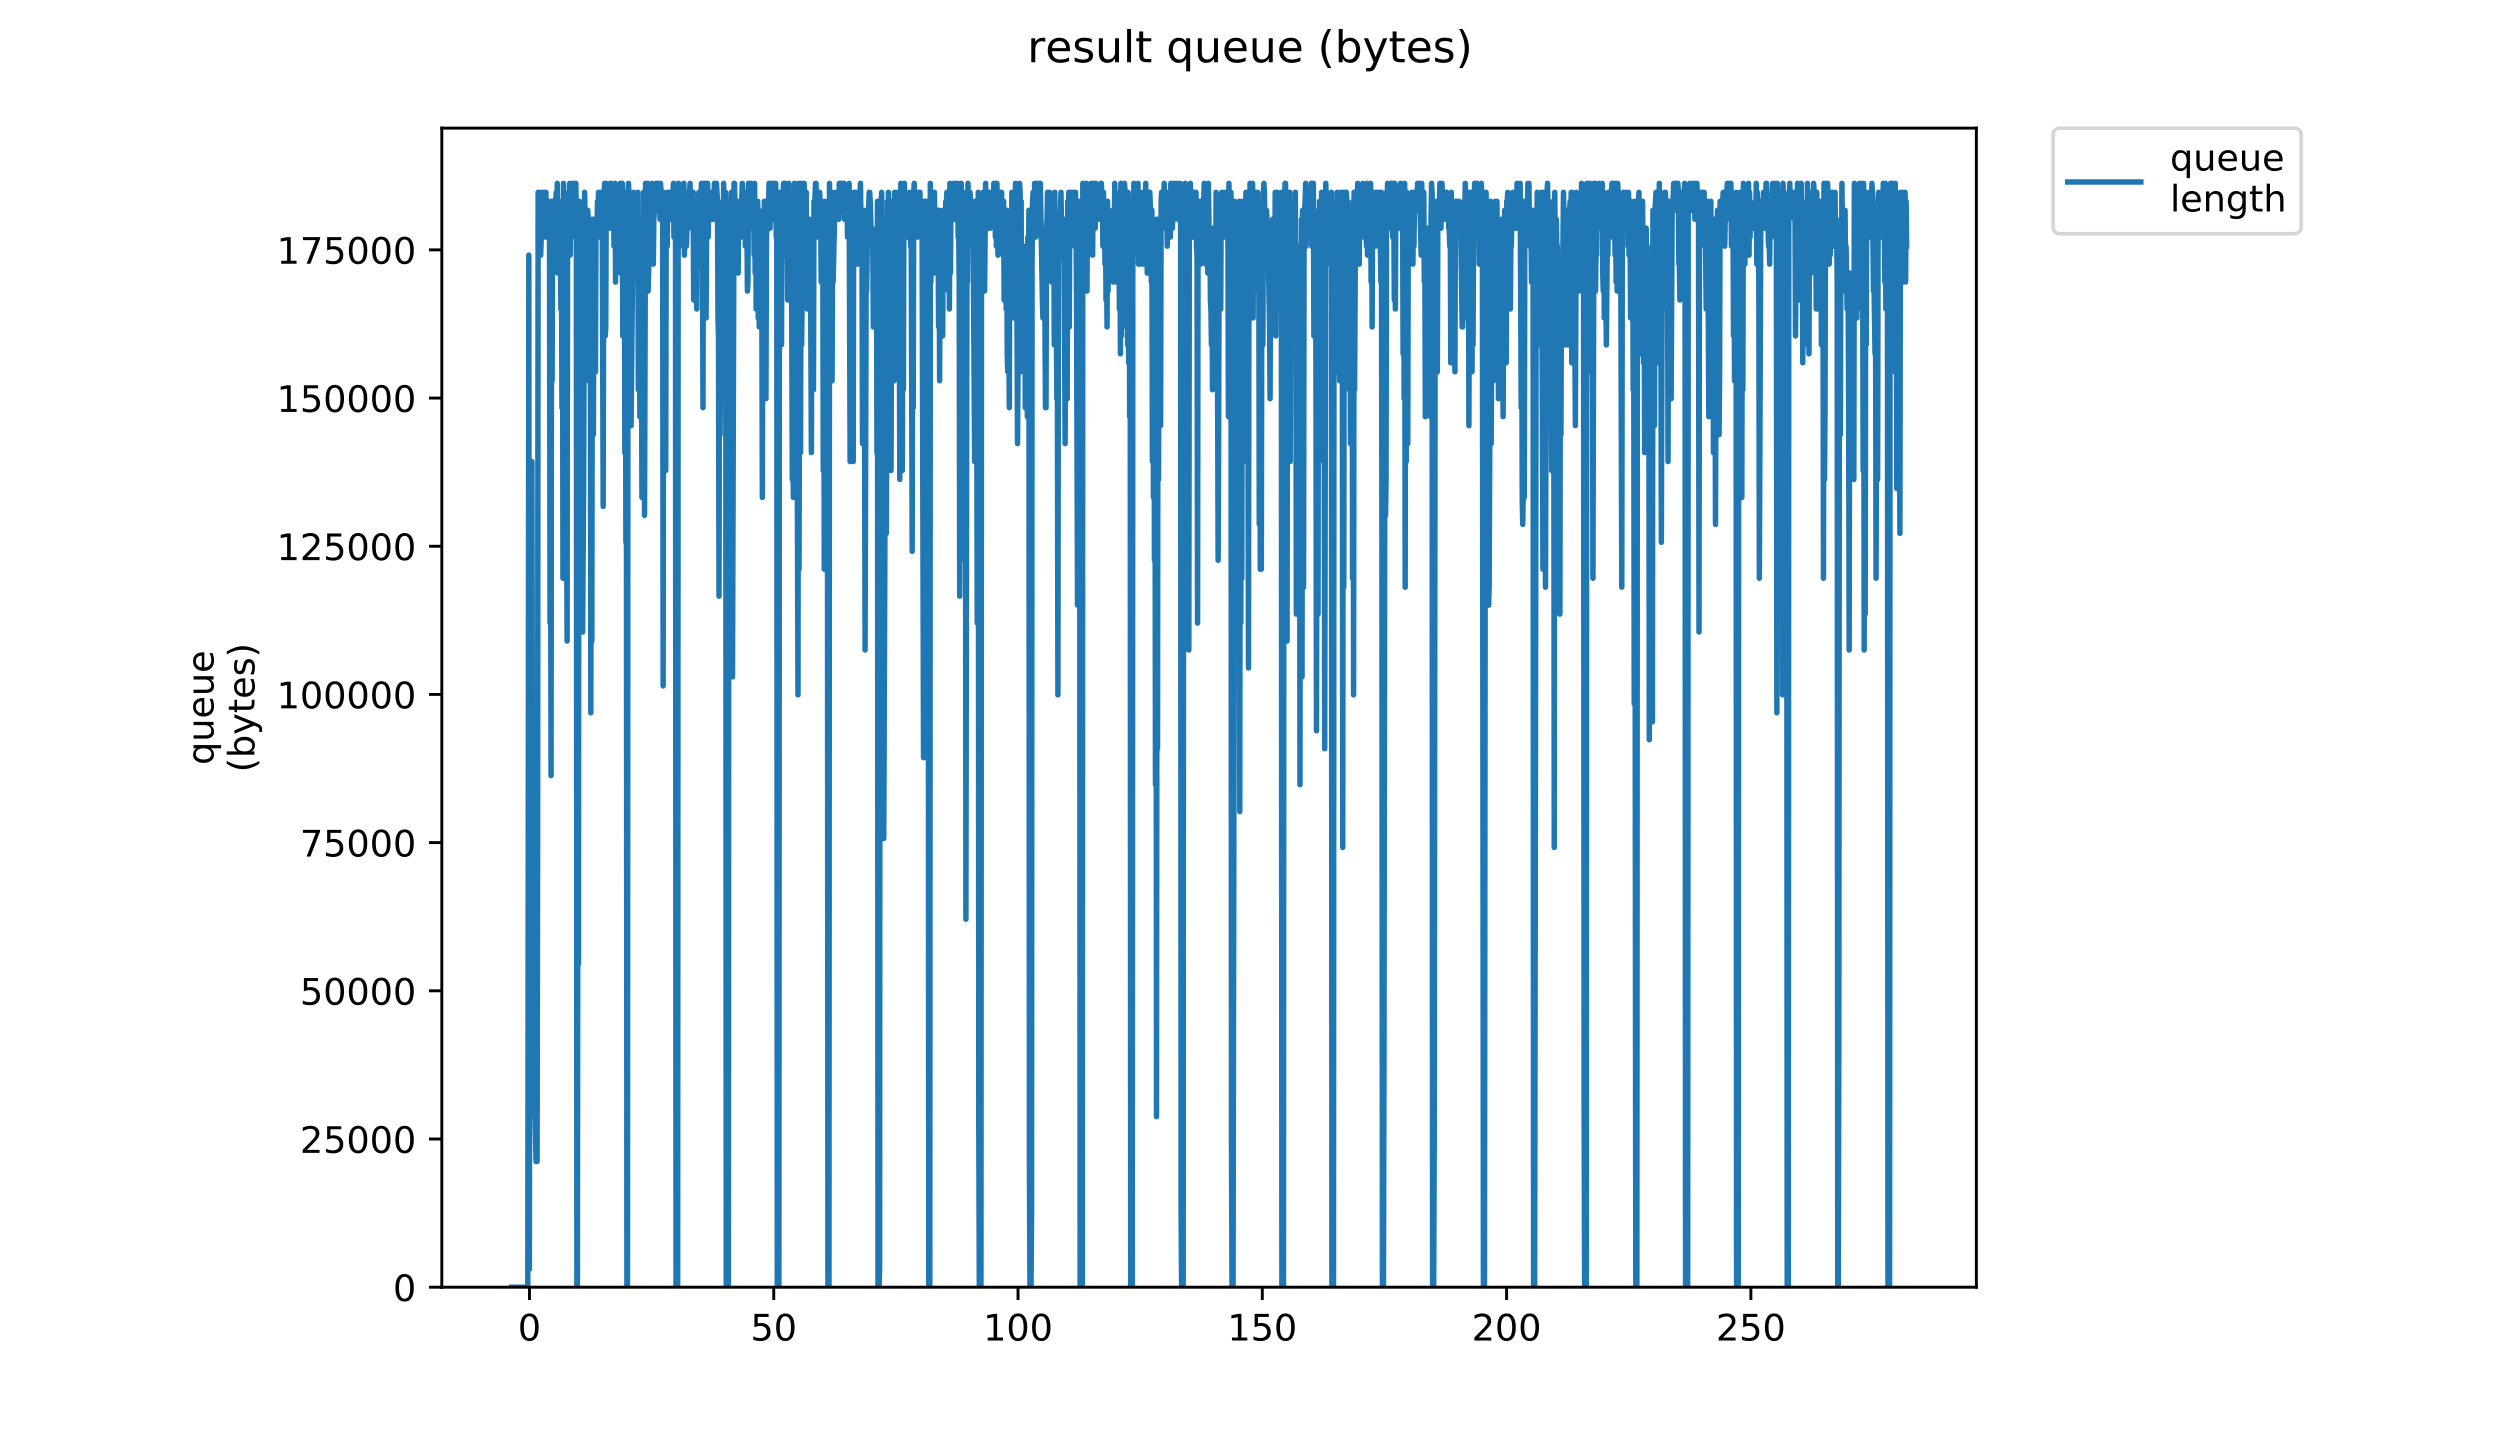 <?xml version="1.0" encoding="utf-8" standalone="no"?>
<!DOCTYPE svg PUBLIC "-//W3C//DTD SVG 1.1//EN"
  "http://www.w3.org/Graphics/SVG/1.1/DTD/svg11.dtd">
<!-- Created with matplotlib (https://matplotlib.org/) -->
<svg height="396pt" version="1.1" viewBox="0 0 684 396" width="684pt" xmlns="http://www.w3.org/2000/svg" xmlns:xlink="http://www.w3.org/1999/xlink">
 <defs>
  <style type="text/css">
*{stroke-linecap:butt;stroke-linejoin:round;}
  </style>
 </defs>
 <g id="figure_1">
  <g id="patch_1">
   <path d="M 0 396 
L 684 396 
L 684 0 
L 0 0 
z
" style="fill:#ffffff;"/>
  </g>
  <g id="axes_1">
   <g id="patch_2">
    <path d="M 120.879 352.174 
L 540.734 352.174 
L 540.734 35.062 
L 120.879 35.062 
z
" style="fill:#ffffff;"/>
   </g>
   <g id="matplotlib.axis_1">
    <g id="xtick_1">
     <g id="line2d_1">
      <defs>
       <path d="M 0 0 
L 0 3.5 
" id="m701a7faf2a" style="stroke:#000000;stroke-width:0.8;"/>
      </defs>
      <g>
       <use style="stroke:#000000;stroke-width:0.8;" x="144.862" xlink:href="#m701a7faf2a" y="352.174"/>
      </g>
     </g>
     <g id="text_1">
      <!-- 0 -->
      <defs>
       <path d="M 31.781 66.406 
Q 24.172 66.406 20.328 58.906 
Q 16.5 51.422 16.5 36.375 
Q 16.5 21.391 20.328 13.891 
Q 24.172 6.391 31.781 6.391 
Q 39.453 6.391 43.281 13.891 
Q 47.125 21.391 47.125 36.375 
Q 47.125 51.422 43.281 58.906 
Q 39.453 66.406 31.781 66.406 
z
M 31.781 74.219 
Q 44.047 74.219 50.516 64.516 
Q 56.984 54.828 56.984 36.375 
Q 56.984 17.969 50.516 8.266 
Q 44.047 -1.422 31.781 -1.422 
Q 19.531 -1.422 13.062 8.266 
Q 6.594 17.969 6.594 36.375 
Q 6.594 54.828 13.062 64.516 
Q 19.531 74.219 31.781 74.219 
z
" id="DejaVuSans-48"/>
      </defs>
      <g transform="translate(141.68 366.773)scale(0.1 -0.1)">
       <use xlink:href="#DejaVuSans-48"/>
      </g>
     </g>
    </g>
    <g id="xtick_2">
     <g id="line2d_2">
      <g>
       <use style="stroke:#000000;stroke-width:0.8;" x="211.697" xlink:href="#m701a7faf2a" y="352.174"/>
      </g>
     </g>
     <g id="text_2">
      <!-- 50 -->
      <defs>
       <path d="M 10.797 72.906 
L 49.516 72.906 
L 49.516 64.594 
L 19.828 64.594 
L 19.828 46.734 
Q 21.969 47.469 24.109 47.828 
Q 26.266 48.188 28.422 48.188 
Q 40.625 48.188 47.75 41.5 
Q 54.891 34.812 54.891 23.391 
Q 54.891 11.625 47.562 5.094 
Q 40.234 -1.422 26.906 -1.422 
Q 22.312 -1.422 17.547 -0.641 
Q 12.797 0.141 7.719 1.703 
L 7.719 11.625 
Q 12.109 9.234 16.797 8.062 
Q 21.484 6.891 26.703 6.891 
Q 35.156 6.891 40.078 11.328 
Q 45.016 15.766 45.016 23.391 
Q 45.016 31 40.078 35.438 
Q 35.156 39.891 26.703 39.891 
Q 22.75 39.891 18.812 39.016 
Q 14.891 38.141 10.797 36.281 
z
" id="DejaVuSans-53"/>
      </defs>
      <g transform="translate(205.335 366.773)scale(0.1 -0.1)">
       <use xlink:href="#DejaVuSans-53"/>
       <use x="63.623" xlink:href="#DejaVuSans-48"/>
      </g>
     </g>
    </g>
    <g id="xtick_3">
     <g id="line2d_3">
      <g>
       <use style="stroke:#000000;stroke-width:0.8;" x="278.532" xlink:href="#m701a7faf2a" y="352.174"/>
      </g>
     </g>
     <g id="text_3">
      <!-- 100 -->
      <defs>
       <path d="M 12.406 8.297 
L 28.516 8.297 
L 28.516 63.922 
L 10.984 60.406 
L 10.984 69.391 
L 28.422 72.906 
L 38.281 72.906 
L 38.281 8.297 
L 54.391 8.297 
L 54.391 0 
L 12.406 0 
z
" id="DejaVuSans-49"/>
      </defs>
      <g transform="translate(268.989 366.773)scale(0.1 -0.1)">
       <use xlink:href="#DejaVuSans-49"/>
       <use x="63.623" xlink:href="#DejaVuSans-48"/>
       <use x="127.246" xlink:href="#DejaVuSans-48"/>
      </g>
     </g>
    </g>
    <g id="xtick_4">
     <g id="line2d_4">
      <g>
       <use style="stroke:#000000;stroke-width:0.8;" x="345.368" xlink:href="#m701a7faf2a" y="352.174"/>
      </g>
     </g>
     <g id="text_4">
      <!-- 150 -->
      <g transform="translate(335.824 366.773)scale(0.1 -0.1)">
       <use xlink:href="#DejaVuSans-49"/>
       <use x="63.623" xlink:href="#DejaVuSans-53"/>
       <use x="127.246" xlink:href="#DejaVuSans-48"/>
      </g>
     </g>
    </g>
    <g id="xtick_5">
     <g id="line2d_5">
      <g>
       <use style="stroke:#000000;stroke-width:0.8;" x="412.203" xlink:href="#m701a7faf2a" y="352.174"/>
      </g>
     </g>
     <g id="text_5">
      <!-- 200 -->
      <defs>
       <path d="M 19.188 8.297 
L 53.609 8.297 
L 53.609 0 
L 7.328 0 
L 7.328 8.297 
Q 12.938 14.109 22.625 23.891 
Q 32.328 33.688 34.812 36.531 
Q 39.547 41.844 41.422 45.531 
Q 43.312 49.219 43.312 52.781 
Q 43.312 58.594 39.234 62.25 
Q 35.156 65.922 28.609 65.922 
Q 23.969 65.922 18.812 64.312 
Q 13.672 62.703 7.812 59.422 
L 7.812 69.391 
Q 13.766 71.781 18.938 73 
Q 24.125 74.219 28.422 74.219 
Q 39.75 74.219 46.484 68.547 
Q 53.219 62.891 53.219 53.422 
Q 53.219 48.922 51.531 44.891 
Q 49.859 40.875 45.406 35.406 
Q 44.188 33.984 37.641 27.219 
Q 31.109 20.453 19.188 8.297 
z
" id="DejaVuSans-50"/>
      </defs>
      <g transform="translate(402.659 366.773)scale(0.1 -0.1)">
       <use xlink:href="#DejaVuSans-50"/>
       <use x="63.623" xlink:href="#DejaVuSans-48"/>
       <use x="127.246" xlink:href="#DejaVuSans-48"/>
      </g>
     </g>
    </g>
    <g id="xtick_6">
     <g id="line2d_6">
      <g>
       <use style="stroke:#000000;stroke-width:0.8;" x="479.039" xlink:href="#m701a7faf2a" y="352.174"/>
      </g>
     </g>
     <g id="text_6">
      <!-- 250 -->
      <g transform="translate(469.495 366.773)scale(0.1 -0.1)">
       <use xlink:href="#DejaVuSans-50"/>
       <use x="63.623" xlink:href="#DejaVuSans-53"/>
       <use x="127.246" xlink:href="#DejaVuSans-48"/>
      </g>
     </g>
    </g>
   </g>
   <g id="matplotlib.axis_2">
    <g id="ytick_1">
     <g id="line2d_7">
      <defs>
       <path d="M 0 0 
L -3.5 0 
" id="md0fdd66fe1" style="stroke:#000000;stroke-width:0.8;"/>
      </defs>
      <g>
       <use style="stroke:#000000;stroke-width:0.8;" x="120.879" xlink:href="#md0fdd66fe1" y="352.174"/>
      </g>
     </g>
     <g id="text_7">
      <!-- 0 -->
      <g transform="translate(107.516 355.973)scale(0.1 -0.1)">
       <use xlink:href="#DejaVuSans-48"/>
      </g>
     </g>
    </g>
    <g id="ytick_2">
     <g id="line2d_8">
      <g>
       <use style="stroke:#000000;stroke-width:0.8;" x="120.879" xlink:href="#md0fdd66fe1" y="311.63"/>
      </g>
     </g>
     <g id="text_8">
      <!-- 25000 -->
      <g transform="translate(82.066 315.429)scale(0.1 -0.1)">
       <use xlink:href="#DejaVuSans-50"/>
       <use x="63.623" xlink:href="#DejaVuSans-53"/>
       <use x="127.246" xlink:href="#DejaVuSans-48"/>
       <use x="190.869" xlink:href="#DejaVuSans-48"/>
       <use x="254.492" xlink:href="#DejaVuSans-48"/>
      </g>
     </g>
    </g>
    <g id="ytick_3">
     <g id="line2d_9">
      <g>
       <use style="stroke:#000000;stroke-width:0.8;" x="120.879" xlink:href="#md0fdd66fe1" y="271.085"/>
      </g>
     </g>
     <g id="text_9">
      <!-- 50000 -->
      <g transform="translate(82.066 274.884)scale(0.1 -0.1)">
       <use xlink:href="#DejaVuSans-53"/>
       <use x="63.623" xlink:href="#DejaVuSans-48"/>
       <use x="127.246" xlink:href="#DejaVuSans-48"/>
       <use x="190.869" xlink:href="#DejaVuSans-48"/>
       <use x="254.492" xlink:href="#DejaVuSans-48"/>
      </g>
     </g>
    </g>
    <g id="ytick_4">
     <g id="line2d_10">
      <g>
       <use style="stroke:#000000;stroke-width:0.8;" x="120.879" xlink:href="#md0fdd66fe1" y="230.541"/>
      </g>
     </g>
     <g id="text_10">
      <!-- 75000 -->
      <defs>
       <path d="M 8.203 72.906 
L 55.078 72.906 
L 55.078 68.703 
L 28.609 0 
L 18.312 0 
L 43.219 64.594 
L 8.203 64.594 
z
" id="DejaVuSans-55"/>
      </defs>
      <g transform="translate(82.066 234.34)scale(0.1 -0.1)">
       <use xlink:href="#DejaVuSans-55"/>
       <use x="63.623" xlink:href="#DejaVuSans-53"/>
       <use x="127.246" xlink:href="#DejaVuSans-48"/>
       <use x="190.869" xlink:href="#DejaVuSans-48"/>
       <use x="254.492" xlink:href="#DejaVuSans-48"/>
      </g>
     </g>
    </g>
    <g id="ytick_5">
     <g id="line2d_11">
      <g>
       <use style="stroke:#000000;stroke-width:0.8;" x="120.879" xlink:href="#md0fdd66fe1" y="189.996"/>
      </g>
     </g>
     <g id="text_11">
      <!-- 100000 -->
      <g transform="translate(75.704 193.795)scale(0.1 -0.1)">
       <use xlink:href="#DejaVuSans-49"/>
       <use x="63.623" xlink:href="#DejaVuSans-48"/>
       <use x="127.246" xlink:href="#DejaVuSans-48"/>
       <use x="190.869" xlink:href="#DejaVuSans-48"/>
       <use x="254.492" xlink:href="#DejaVuSans-48"/>
       <use x="318.115" xlink:href="#DejaVuSans-48"/>
      </g>
     </g>
    </g>
    <g id="ytick_6">
     <g id="line2d_12">
      <g>
       <use style="stroke:#000000;stroke-width:0.8;" x="120.879" xlink:href="#md0fdd66fe1" y="149.452"/>
      </g>
     </g>
     <g id="text_12">
      <!-- 125000 -->
      <g transform="translate(75.704 153.251)scale(0.1 -0.1)">
       <use xlink:href="#DejaVuSans-49"/>
       <use x="63.623" xlink:href="#DejaVuSans-50"/>
       <use x="127.246" xlink:href="#DejaVuSans-53"/>
       <use x="190.869" xlink:href="#DejaVuSans-48"/>
       <use x="254.492" xlink:href="#DejaVuSans-48"/>
       <use x="318.115" xlink:href="#DejaVuSans-48"/>
      </g>
     </g>
    </g>
    <g id="ytick_7">
     <g id="line2d_13">
      <g>
       <use style="stroke:#000000;stroke-width:0.8;" x="120.879" xlink:href="#md0fdd66fe1" y="108.907"/>
      </g>
     </g>
     <g id="text_13">
      <!-- 150000 -->
      <g transform="translate(75.704 112.706)scale(0.1 -0.1)">
       <use xlink:href="#DejaVuSans-49"/>
       <use x="63.623" xlink:href="#DejaVuSans-53"/>
       <use x="127.246" xlink:href="#DejaVuSans-48"/>
       <use x="190.869" xlink:href="#DejaVuSans-48"/>
       <use x="254.492" xlink:href="#DejaVuSans-48"/>
       <use x="318.115" xlink:href="#DejaVuSans-48"/>
      </g>
     </g>
    </g>
    <g id="ytick_8">
     <g id="line2d_14">
      <g>
       <use style="stroke:#000000;stroke-width:0.8;" x="120.879" xlink:href="#md0fdd66fe1" y="68.363"/>
      </g>
     </g>
     <g id="text_14">
      <!-- 175000 -->
      <g transform="translate(75.704 72.162)scale(0.1 -0.1)">
       <use xlink:href="#DejaVuSans-49"/>
       <use x="63.623" xlink:href="#DejaVuSans-55"/>
       <use x="127.246" xlink:href="#DejaVuSans-53"/>
       <use x="190.869" xlink:href="#DejaVuSans-48"/>
       <use x="254.492" xlink:href="#DejaVuSans-48"/>
       <use x="318.115" xlink:href="#DejaVuSans-48"/>
      </g>
     </g>
    </g>
    <g id="text_15">
     <!-- queue -->
     <defs>
      <path d="M 14.797 27.297 
Q 14.797 17.391 18.875 11.75 
Q 22.953 6.109 30.078 6.109 
Q 37.203 6.109 41.297 11.75 
Q 45.406 17.391 45.406 27.297 
Q 45.406 37.203 41.297 42.844 
Q 37.203 48.484 30.078 48.484 
Q 22.953 48.484 18.875 42.844 
Q 14.797 37.203 14.797 27.297 
z
M 45.406 8.203 
Q 42.578 3.328 38.25 0.953 
Q 33.938 -1.422 27.875 -1.422 
Q 17.969 -1.422 11.734 6.484 
Q 5.516 14.406 5.516 27.297 
Q 5.516 40.188 11.734 48.094 
Q 17.969 56 27.875 56 
Q 33.938 56 38.25 53.625 
Q 42.578 51.266 45.406 46.391 
L 45.406 54.688 
L 54.391 54.688 
L 54.391 -20.797 
L 45.406 -20.797 
z
" id="DejaVuSans-113"/>
      <path d="M 8.5 21.578 
L 8.5 54.688 
L 17.484 54.688 
L 17.484 21.922 
Q 17.484 14.156 20.5 10.266 
Q 23.531 6.391 29.594 6.391 
Q 36.859 6.391 41.078 11.031 
Q 45.312 15.672 45.312 23.688 
L 45.312 54.688 
L 54.297 54.688 
L 54.297 0 
L 45.312 0 
L 45.312 8.406 
Q 42.047 3.422 37.719 1 
Q 33.406 -1.422 27.688 -1.422 
Q 18.266 -1.422 13.375 4.438 
Q 8.5 10.297 8.5 21.578 
z
M 31.109 56 
z
" id="DejaVuSans-117"/>
      <path d="M 56.203 29.594 
L 56.203 25.203 
L 14.891 25.203 
Q 15.484 15.922 20.484 11.062 
Q 25.484 6.203 34.422 6.203 
Q 39.594 6.203 44.453 7.469 
Q 49.312 8.734 54.109 11.281 
L 54.109 2.781 
Q 49.266 0.734 44.188 -0.344 
Q 39.109 -1.422 33.891 -1.422 
Q 20.797 -1.422 13.156 6.188 
Q 5.516 13.812 5.516 26.812 
Q 5.516 40.234 12.766 48.109 
Q 20.016 56 32.328 56 
Q 43.359 56 49.781 48.891 
Q 56.203 41.797 56.203 29.594 
z
M 47.219 32.234 
Q 47.125 39.594 43.094 43.984 
Q 39.062 48.391 32.422 48.391 
Q 24.906 48.391 20.391 44.141 
Q 15.875 39.891 15.188 32.172 
z
" id="DejaVuSans-101"/>
     </defs>
     <g transform="translate(58.426 209.283)rotate(-90)scale(0.1 -0.1)">
      <use xlink:href="#DejaVuSans-113"/>
      <use x="63.477" xlink:href="#DejaVuSans-117"/>
      <use x="126.855" xlink:href="#DejaVuSans-101"/>
      <use x="188.379" xlink:href="#DejaVuSans-117"/>
      <use x="251.758" xlink:href="#DejaVuSans-101"/>
     </g>
     <!-- (bytes) -->
     <defs>
      <path d="M 31 75.875 
Q 24.469 64.656 21.281 53.656 
Q 18.109 42.672 18.109 31.391 
Q 18.109 20.125 21.312 9.062 
Q 24.516 -2 31 -13.188 
L 23.188 -13.188 
Q 15.875 -1.703 12.234 9.375 
Q 8.594 20.453 8.594 31.391 
Q 8.594 42.281 12.203 53.312 
Q 15.828 64.359 23.188 75.875 
z
" id="DejaVuSans-40"/>
      <path d="M 48.688 27.297 
Q 48.688 37.203 44.609 42.844 
Q 40.531 48.484 33.406 48.484 
Q 26.266 48.484 22.188 42.844 
Q 18.109 37.203 18.109 27.297 
Q 18.109 17.391 22.188 11.75 
Q 26.266 6.109 33.406 6.109 
Q 40.531 6.109 44.609 11.75 
Q 48.688 17.391 48.688 27.297 
z
M 18.109 46.391 
Q 20.953 51.266 25.266 53.625 
Q 29.594 56 35.594 56 
Q 45.562 56 51.781 48.094 
Q 58.016 40.188 58.016 27.297 
Q 58.016 14.406 51.781 6.484 
Q 45.562 -1.422 35.594 -1.422 
Q 29.594 -1.422 25.266 0.953 
Q 20.953 3.328 18.109 8.203 
L 18.109 0 
L 9.078 0 
L 9.078 75.984 
L 18.109 75.984 
z
" id="DejaVuSans-98"/>
      <path d="M 32.172 -5.078 
Q 28.375 -14.844 24.75 -17.812 
Q 21.141 -20.797 15.094 -20.797 
L 7.906 -20.797 
L 7.906 -13.281 
L 13.188 -13.281 
Q 16.891 -13.281 18.938 -11.516 
Q 21 -9.766 23.484 -3.219 
L 25.094 0.875 
L 2.984 54.688 
L 12.5 54.688 
L 29.594 11.922 
L 46.688 54.688 
L 56.203 54.688 
z
" id="DejaVuSans-121"/>
      <path d="M 18.312 70.219 
L 18.312 54.688 
L 36.812 54.688 
L 36.812 47.703 
L 18.312 47.703 
L 18.312 18.016 
Q 18.312 11.328 20.141 9.422 
Q 21.969 7.516 27.594 7.516 
L 36.812 7.516 
L 36.812 0 
L 27.594 0 
Q 17.188 0 13.234 3.875 
Q 9.281 7.766 9.281 18.016 
L 9.281 47.703 
L 2.688 47.703 
L 2.688 54.688 
L 9.281 54.688 
L 9.281 70.219 
z
" id="DejaVuSans-116"/>
      <path d="M 44.281 53.078 
L 44.281 44.578 
Q 40.484 46.531 36.375 47.5 
Q 32.281 48.484 27.875 48.484 
Q 21.188 48.484 17.844 46.438 
Q 14.5 44.391 14.5 40.281 
Q 14.5 37.156 16.891 35.375 
Q 19.281 33.594 26.516 31.984 
L 29.594 31.297 
Q 39.156 29.25 43.188 25.516 
Q 47.219 21.781 47.219 15.094 
Q 47.219 7.469 41.188 3.016 
Q 35.156 -1.422 24.609 -1.422 
Q 20.219 -1.422 15.453 -0.562 
Q 10.688 0.297 5.422 2 
L 5.422 11.281 
Q 10.406 8.688 15.234 7.391 
Q 20.062 6.109 24.812 6.109 
Q 31.156 6.109 34.562 8.281 
Q 37.984 10.453 37.984 14.406 
Q 37.984 18.062 35.516 20.016 
Q 33.062 21.969 24.703 23.781 
L 21.578 24.516 
Q 13.234 26.266 9.516 29.906 
Q 5.812 33.547 5.812 39.891 
Q 5.812 47.609 11.281 51.797 
Q 16.75 56 26.812 56 
Q 31.781 56 36.172 55.266 
Q 40.578 54.547 44.281 53.078 
z
" id="DejaVuSans-115"/>
      <path d="M 8.016 75.875 
L 15.828 75.875 
Q 23.141 64.359 26.781 53.312 
Q 30.422 42.281 30.422 31.391 
Q 30.422 20.453 26.781 9.375 
Q 23.141 -1.703 15.828 -13.188 
L 8.016 -13.188 
Q 14.5 -2 17.703 9.062 
Q 20.906 20.125 20.906 31.391 
Q 20.906 42.672 17.703 53.656 
Q 14.5 64.656 8.016 75.875 
z
" id="DejaVuSans-41"/>
     </defs>
     <g transform="translate(69.624 211.295)rotate(-90)scale(0.1 -0.1)">
      <use xlink:href="#DejaVuSans-40"/>
      <use x="39.014" xlink:href="#DejaVuSans-98"/>
      <use x="102.49" xlink:href="#DejaVuSans-121"/>
      <use x="161.67" xlink:href="#DejaVuSans-116"/>
      <use x="200.879" xlink:href="#DejaVuSans-101"/>
      <use x="262.402" xlink:href="#DejaVuSans-115"/>
      <use x="314.502" xlink:href="#DejaVuSans-41"/>
     </g>
    </g>
   </g>
   <g id="line2d_15">
    <path clip-path="url(#p4cfa97b323)" d="M 139.963 352.174 
L 144.402 352.174 
L 144.686 69.806 
L 144.827 347.263 
L 144.968 263.781 
L 145.109 263.781 
L 145.25 126.28 
L 145.392 239.246 
L 145.533 126.28 
L 145.674 241.682 
L 145.816 226.95 
L 146.097 285.879 
L 146.38 303.067 
L 146.663 317.799 
L 146.805 312.888 
L 146.947 317.799 
L 147.088 231.861 
L 147.23 52.618 
L 147.372 57.529 
L 147.513 52.618 
L 147.796 57.529 
L 147.938 69.806 
L 148.079 64.873 
L 148.221 52.618 
L 148.363 62.44 
L 148.504 59.985 
L 148.646 64.873 
L 148.787 52.618 
L 148.928 55.074 
L 149.07 62.44 
L 149.352 52.618 
L 149.493 64.873 
L 149.634 55.074 
L 149.775 54.86 
L 150.059 64.873 
L 150.2 64.873 
L 150.342 62.44 
L 150.486 170.476 
L 150.631 136.101 
L 150.772 212.218 
L 150.914 55.074 
L 151.055 104.181 
L 151.196 62.44 
L 151.338 55.074 
L 151.621 55.074 
L 151.763 64.873 
L 151.904 55.074 
L 152.046 55.074 
L 152.187 52.618 
L 152.327 69.806 
L 152.469 50.163 
L 152.61 74.717 
L 152.751 57.529 
L 152.893 72.261 
L 153.035 55.074 
L 153.177 72.261 
L 153.319 69.806 
L 153.46 84.538 
L 153.602 62.44 
L 153.744 111.547 
L 153.885 59.985 
L 154.026 158.2 
L 154.167 50.163 
L 154.309 133.646 
L 154.45 55.074 
L 154.592 104.181 
L 154.732 64.873 
L 155.157 175.387 
L 155.298 57.529 
L 155.439 67.351 
L 155.58 52.618 
L 155.721 57.529 
L 155.862 50.163 
L 156.002 69.806 
L 156.143 57.529 
L 156.284 64.873 
L 156.425 52.618 
L 156.566 59.985 
L 156.707 50.163 
L 156.847 57.529 
L 156.989 55.074 
L 157.13 55.074 
L 157.411 50.163 
L 157.552 50.163 
L 157.692 62.44 
L 157.834 352.174 
L 157.978 352.174 
L 158.121 195.03 
L 158.266 263.781 
L 158.408 55.074 
L 158.549 55.074 
L 158.83 59.985 
L 159.112 158.2 
L 159.252 170.476 
L 159.393 172.932 
L 159.675 133.646 
L 159.957 52.618 
L 160.098 59.985 
L 160.239 57.529 
L 160.379 57.529 
L 160.52 64.873 
L 160.661 57.529 
L 160.801 57.529 
L 160.942 59.985 
L 161.083 104.181 
L 161.224 59.985 
L 161.366 104.181 
L 161.506 62.44 
L 161.649 195.03 
L 161.79 82.083 
L 161.931 175.387 
L 162.071 59.985 
L 162.353 118.914 
L 162.494 67.351 
L 162.635 59.985 
L 162.775 96.815 
L 162.916 101.726 
L 163.057 59.985 
L 163.198 62.44 
L 163.338 62.44 
L 163.479 55.074 
L 163.62 59.985 
L 163.761 52.618 
L 164.042 62.44 
L 164.182 64.873 
L 164.324 52.618 
L 164.465 62.44 
L 164.606 52.618 
L 164.746 52.618 
L 165.028 138.557 
L 165.169 64.873 
L 165.31 52.618 
L 165.451 50.163 
L 165.591 91.904 
L 165.732 89.449 
L 165.873 50.163 
L 166.296 62.44 
L 166.438 52.618 
L 166.579 57.529 
L 166.72 55.074 
L 166.861 62.44 
L 167.002 50.163 
L 167.143 59.985 
L 167.285 50.163 
L 167.427 59.985 
L 167.569 55.074 
L 167.71 59.985 
L 167.851 52.618 
L 167.991 67.351 
L 168.273 50.163 
L 168.415 77.172 
L 168.556 55.074 
L 168.696 52.618 
L 168.838 57.529 
L 168.979 55.074 
L 169.544 55.074 
L 169.685 50.163 
L 169.826 74.717 
L 169.967 50.163 
L 170.108 62.44 
L 170.249 50.163 
L 170.391 91.904 
L 170.532 57.529 
L 170.673 89.449 
L 170.815 57.529 
L 170.955 123.824 
L 171.097 52.618 
L 171.238 148.378 
L 171.38 111.547 
L 171.524 352.174 
L 171.673 352.174 
L 171.815 52.618 
L 171.956 50.163 
L 172.237 57.529 
L 172.662 116.458 
L 173.088 72.261 
L 173.371 52.618 
L 173.512 64.873 
L 173.654 57.529 
L 173.795 57.529 
L 173.937 59.985 
L 174.079 74.717 
L 174.22 67.351 
L 174.362 72.261 
L 174.503 52.618 
L 174.644 106.637 
L 174.786 59.985 
L 175.067 114.003 
L 175.209 62.44 
L 175.351 111.547 
L 175.492 94.36 
L 175.635 136.101 
L 175.776 77.172 
L 175.916 94.36 
L 176.058 52.618 
L 176.2 79.628 
L 176.342 141.012 
L 176.624 50.163 
L 176.765 69.806 
L 176.907 55.074 
L 177.048 67.351 
L 177.19 50.163 
L 177.331 79.628 
L 177.756 62.44 
L 177.898 57.529 
L 178.18 67.351 
L 178.321 50.163 
L 178.463 64.873 
L 178.605 55.074 
L 178.746 72.261 
L 178.888 59.985 
L 179.029 57.529 
L 179.17 52.618 
L 179.311 52.618 
L 179.453 50.163 
L 179.595 52.618 
L 179.736 57.529 
L 179.877 50.163 
L 180.018 57.529 
L 180.16 50.163 
L 180.301 52.618 
L 180.443 52.618 
L 180.585 59.985 
L 180.726 50.163 
L 180.868 52.618 
L 181.009 52.618 
L 181.151 55.074 
L 181.292 52.618 
L 181.434 187.664 
L 181.575 52.618 
L 181.858 118.914 
L 181.999 91.904 
L 182.14 128.735 
L 182.28 57.529 
L 182.423 54.938 
L 182.564 67.351 
L 182.705 52.618 
L 182.987 52.618 
L 183.127 59.985 
L 183.409 59.985 
L 183.55 57.529 
L 183.831 57.529 
L 184.254 50.163 
L 184.396 64.873 
L 184.537 52.618 
L 184.677 55.074 
L 184.818 55.074 
L 184.96 352.174 
L 185.406 352.174 
L 185.549 50.163 
L 185.69 50.163 
L 185.974 55.074 
L 186.115 55.074 
L 186.257 52.618 
L 186.399 52.618 
L 186.681 59.985 
L 186.822 57.529 
L 186.964 67.351 
L 187.106 50.163 
L 187.247 69.806 
L 187.387 55.074 
L 187.67 59.985 
L 187.811 67.351 
L 188.094 57.529 
L 188.235 52.618 
L 188.376 62.44 
L 188.517 52.618 
L 188.658 52.618 
L 188.799 50.163 
L 188.94 57.529 
L 189.083 57.529 
L 189.225 59.985 
L 189.367 57.529 
L 189.508 62.44 
L 189.648 52.618 
L 189.789 82.083 
L 189.93 57.529 
L 190.071 82.083 
L 190.213 55.074 
L 190.354 74.649 
L 190.496 67.351 
L 190.637 84.538 
L 190.779 59.985 
L 190.921 62.44 
L 191.061 59.985 
L 191.202 52.618 
L 191.345 69.806 
L 191.486 72.261 
L 191.626 57.529 
L 191.767 59.985 
L 191.908 50.163 
L 192.049 67.351 
L 192.19 59.985 
L 192.332 111.547 
L 192.473 50.163 
L 192.756 50.163 
L 192.897 59.985 
L 193.038 50.163 
L 193.181 86.994 
L 193.323 62.44 
L 193.606 50.163 
L 193.748 64.873 
L 194.031 52.618 
L 194.173 55.074 
L 194.315 59.985 
L 194.457 52.618 
L 194.599 57.529 
L 194.741 52.618 
L 194.882 59.985 
L 195.024 52.618 
L 195.165 59.985 
L 195.307 59.985 
L 195.449 50.163 
L 195.59 50.163 
L 195.733 59.985 
L 195.874 50.163 
L 196.015 50.163 
L 196.298 55.074 
L 196.44 86.994 
L 196.58 91.904 
L 196.722 163.11 
L 196.863 64.873 
L 197.004 118.914 
L 197.429 59.985 
L 197.57 64.873 
L 197.711 55.074 
L 197.853 69.806 
L 197.994 50.163 
L 198.136 64.873 
L 198.418 55.074 
L 198.559 52.618 
L 198.7 352.174 
L 199.283 352.174 
L 199.424 72.261 
L 199.566 59.985 
L 199.706 79.628 
L 199.847 57.529 
L 199.988 57.529 
L 200.13 52.618 
L 200.271 69.806 
L 200.412 185.209 
L 200.833 50.163 
L 200.973 50.163 
L 201.114 59.985 
L 201.255 55.074 
L 201.396 59.985 
L 201.536 55.074 
L 201.677 72.261 
L 201.817 55.074 
L 201.958 74.717 
L 202.098 57.529 
L 202.239 57.529 
L 202.379 59.985 
L 202.521 55.074 
L 202.662 64.873 
L 202.943 55.074 
L 203.084 50.163 
L 203.224 59.985 
L 203.365 52.618 
L 203.505 52.618 
L 203.646 57.529 
L 203.787 52.618 
L 203.928 67.351 
L 204.21 59.985 
L 204.351 59.985 
L 204.492 79.628 
L 204.632 77.172 
L 204.773 50.163 
L 205.054 62.44 
L 205.195 50.163 
L 205.336 52.618 
L 205.477 50.163 
L 205.618 59.985 
L 205.759 55.074 
L 205.9 57.529 
L 206.041 62.44 
L 206.182 52.618 
L 206.323 69.806 
L 206.464 50.163 
L 206.605 74.717 
L 206.746 57.529 
L 206.887 84.538 
L 207.027 72.261 
L 207.169 74.717 
L 207.31 55.074 
L 207.45 86.994 
L 207.591 57.529 
L 207.732 89.449 
L 207.873 69.806 
L 208.015 77.172 
L 208.155 77.172 
L 208.296 84.538 
L 208.436 82.083 
L 208.577 136.101 
L 208.719 67.351 
L 208.859 57.529 
L 208.999 62.44 
L 209.141 55.074 
L 209.281 55.074 
L 209.422 59.985 
L 209.562 109.092 
L 209.703 64.873 
L 209.845 62.44 
L 209.986 62.44 
L 210.128 55.074 
L 210.269 57.529 
L 210.409 50.163 
L 210.55 62.44 
L 210.691 62.44 
L 210.831 50.163 
L 211.113 55.074 
L 211.253 55.074 
L 211.394 59.985 
L 211.535 50.163 
L 211.676 50.163 
L 211.817 55.074 
L 211.959 55.074 
L 212.24 50.163 
L 212.381 64.873 
L 212.522 55.074 
L 212.664 352.174 
L 213.102 352.174 
L 213.249 59.985 
L 213.39 52.618 
L 213.53 62.44 
L 213.671 55.074 
L 213.812 94.36 
L 213.953 57.529 
L 214.094 57.529 
L 214.378 50.163 
L 214.52 52.618 
L 214.662 62.44 
L 214.802 50.163 
L 214.944 69.806 
L 215.086 52.618 
L 215.226 69.806 
L 215.367 57.529 
L 215.508 82.083 
L 215.649 52.618 
L 215.79 50.163 
L 216.072 64.873 
L 216.213 57.529 
L 216.354 59.985 
L 216.494 52.618 
L 216.777 131.19 
L 216.918 114.003 
L 217.058 136.101 
L 217.2 57.529 
L 217.341 50.163 
L 217.482 109.092 
L 217.763 55.074 
L 217.904 52.618 
L 218.326 190.119 
L 218.468 50.163 
L 218.61 155.744 
L 218.751 101.726 
L 218.893 106.637 
L 219.033 123.824 
L 219.175 50.163 
L 219.319 94.36 
L 219.601 69.806 
L 219.742 52.618 
L 219.884 74.717 
L 220.025 50.163 
L 220.166 62.44 
L 220.306 52.618 
L 220.446 67.351 
L 220.587 52.618 
L 220.728 82.083 
L 220.869 84.538 
L 221.009 79.628 
L 221.15 67.351 
L 221.291 79.628 
L 221.431 59.985 
L 221.572 77.172 
L 221.713 64.873 
L 221.995 123.824 
L 222.137 74.717 
L 222.419 59.985 
L 222.56 106.637 
L 222.702 55.074 
L 222.842 57.529 
L 223.123 50.163 
L 223.264 50.163 
L 223.546 62.44 
L 223.687 55.074 
L 223.831 64.873 
L 224.113 52.618 
L 224.253 52.618 
L 224.394 55.074 
L 224.535 55.074 
L 224.675 77.172 
L 224.816 57.529 
L 224.957 72.261 
L 225.098 59.985 
L 225.24 128.735 
L 225.381 77.172 
L 225.522 155.744 
L 225.662 55.074 
L 225.803 116.458 
L 225.944 79.628 
L 226.085 106.637 
L 226.226 59.985 
L 226.367 67.351 
L 226.515 352.174 
L 226.808 352.174 
L 226.949 50.163 
L 227.091 72.261 
L 227.234 69.806 
L 227.516 52.618 
L 227.657 104.181 
L 227.799 62.44 
L 227.939 77.172 
L 228.502 52.618 
L 228.643 55.074 
L 228.925 55.074 
L 229.207 59.985 
L 229.348 52.618 
L 229.489 59.985 
L 229.63 50.163 
L 229.771 52.618 
L 229.912 57.529 
L 230.053 57.529 
L 230.194 50.163 
L 230.335 50.163 
L 230.477 52.618 
L 230.619 57.529 
L 230.76 57.529 
L 230.901 50.163 
L 231.042 59.985 
L 231.182 52.618 
L 231.323 55.074 
L 231.745 55.074 
L 231.887 64.873 
L 232.03 52.618 
L 232.17 59.985 
L 232.31 50.163 
L 232.592 126.28 
L 232.875 59.985 
L 233.016 55.074 
L 233.159 55.074 
L 233.442 126.28 
L 233.582 52.618 
L 233.724 67.351 
L 234.004 55.074 
L 234.145 52.618 
L 234.285 64.873 
L 234.427 59.985 
L 234.569 72.261 
L 234.711 59.985 
L 234.852 57.529 
L 234.993 57.529 
L 235.134 52.618 
L 235.275 55.074 
L 235.416 50.163 
L 235.698 69.806 
L 235.839 67.351 
L 235.98 121.369 
L 236.121 57.529 
L 236.263 121.369 
L 236.403 57.529 
L 236.686 177.843 
L 236.968 79.628 
L 237.109 79.628 
L 237.392 57.529 
L 237.533 59.985 
L 237.814 52.618 
L 237.954 52.618 
L 238.096 55.074 
L 238.377 64.873 
L 238.517 62.44 
L 238.658 67.351 
L 238.8 67.351 
L 238.942 89.449 
L 239.084 86.994 
L 239.226 72.261 
L 239.368 79.628 
L 239.509 64.873 
L 239.651 86.994 
L 239.793 62.44 
L 239.934 123.824 
L 240.076 55.074 
L 240.219 352.174 
L 240.51 352.174 
L 240.661 347.263 
L 240.803 62.44 
L 240.945 55.074 
L 241.086 55.074 
L 241.227 52.618 
L 241.51 204.852 
L 241.652 229.405 
L 241.794 229.405 
L 242.078 155.744 
L 242.36 59.985 
L 242.502 145.923 
L 242.785 55.074 
L 242.926 96.815 
L 243.067 52.618 
L 243.209 114.003 
L 243.35 57.529 
L 243.492 69.806 
L 243.635 67.351 
L 243.776 128.735 
L 244.062 55.074 
L 244.203 69.806 
L 244.344 59.985 
L 244.486 64.873 
L 244.626 104.181 
L 244.767 52.618 
L 244.908 52.618 
L 245.049 62.44 
L 245.19 55.074 
L 245.331 57.529 
L 245.472 67.351 
L 245.613 52.618 
L 245.754 59.985 
L 245.894 74.717 
L 246.037 74.717 
L 246.179 131.19 
L 246.461 50.163 
L 246.602 96.815 
L 246.743 57.529 
L 246.885 128.735 
L 247.026 57.529 
L 247.168 106.637 
L 247.308 55.074 
L 247.45 50.163 
L 247.59 64.873 
L 247.732 62.44 
L 247.875 55.074 
L 248.016 64.873 
L 248.158 59.985 
L 248.299 59.985 
L 248.44 55.074 
L 248.581 64.873 
L 248.863 52.618 
L 249.005 57.529 
L 249.145 67.351 
L 249.288 55.074 
L 249.571 150.833 
L 249.713 74.717 
L 249.854 111.547 
L 249.996 52.618 
L 250.138 50.163 
L 250.421 62.44 
L 250.563 55.074 
L 250.705 55.074 
L 250.846 57.529 
L 250.988 64.873 
L 251.412 52.618 
L 251.553 57.529 
L 251.695 52.618 
L 251.836 59.985 
L 251.978 55.074 
L 252.119 64.873 
L 252.26 55.074 
L 252.684 207.307 
L 252.966 55.074 
L 253.107 55.074 
L 253.248 67.351 
L 253.39 55.074 
L 253.814 55.074 
L 253.955 74.717 
L 254.098 352.174 
L 254.394 352.174 
L 254.536 50.163 
L 254.677 77.172 
L 254.817 52.618 
L 254.959 72.261 
L 255.1 59.985 
L 255.242 74.717 
L 255.382 59.985 
L 255.524 74.717 
L 255.665 52.618 
L 255.806 67.351 
L 255.947 57.529 
L 256.088 72.261 
L 256.371 57.529 
L 256.513 67.351 
L 256.654 59.985 
L 256.795 89.449 
L 256.937 57.529 
L 257.079 104.181 
L 257.22 59.985 
L 257.36 72.261 
L 257.501 72.261 
L 257.641 79.628 
L 257.782 64.873 
L 257.922 91.904 
L 258.063 57.529 
L 258.203 59.985 
L 258.344 72.261 
L 258.484 74.717 
L 258.768 55.074 
L 258.91 72.261 
L 259.051 52.618 
L 259.191 62.44 
L 259.332 57.529 
L 259.473 79.628 
L 259.614 52.618 
L 259.755 84.538 
L 259.897 50.163 
L 260.039 74.717 
L 260.18 55.074 
L 260.321 57.529 
L 260.603 52.618 
L 260.744 57.529 
L 260.885 50.163 
L 261.025 59.985 
L 261.166 52.618 
L 261.307 55.074 
L 261.448 50.163 
L 261.589 52.618 
L 261.73 52.618 
L 261.871 57.529 
L 262.012 50.163 
L 262.153 64.873 
L 262.295 62.44 
L 262.436 77.172 
L 262.577 163.11 
L 262.719 55.074 
L 262.86 153.289 
L 263.001 50.163 
L 263.141 64.873 
L 263.281 55.074 
L 263.422 101.726 
L 263.566 52.618 
L 263.707 89.449 
L 263.847 55.074 
L 263.988 153.289 
L 264.129 64.873 
L 264.27 251.504 
L 264.551 74.512 
L 264.692 77.172 
L 264.832 50.163 
L 264.973 57.529 
L 265.113 52.618 
L 265.396 52.618 
L 265.537 55.074 
L 265.677 64.873 
L 265.817 64.873 
L 265.957 59.985 
L 266.098 67.351 
L 266.238 62.44 
L 266.666 126.28 
L 266.807 55.074 
L 266.948 72.261 
L 267.089 104.181 
L 267.23 106.637 
L 267.372 170.476 
L 267.513 143.467 
L 267.654 52.618 
L 267.795 307.977 
L 267.942 352.174 
L 268.388 352.174 
L 268.536 74.717 
L 268.676 55.074 
L 268.818 59.985 
L 268.96 52.618 
L 269.383 79.628 
L 269.666 50.163 
L 269.806 59.985 
L 269.947 55.074 
L 270.087 62.44 
L 270.369 62.44 
L 270.651 52.618 
L 270.791 55.074 
L 270.932 62.44 
L 271.072 57.529 
L 271.353 57.529 
L 271.494 59.985 
L 271.634 57.529 
L 271.915 50.163 
L 272.056 57.529 
L 272.196 50.163 
L 272.337 64.873 
L 272.477 52.618 
L 272.618 67.351 
L 272.759 50.163 
L 273.04 69.806 
L 273.18 55.074 
L 273.323 64.873 
L 273.464 64.873 
L 273.604 52.618 
L 273.745 67.351 
L 273.886 52.618 
L 274.027 52.618 
L 274.167 67.351 
L 274.308 59.985 
L 274.449 69.806 
L 274.59 55.074 
L 274.731 82.083 
L 274.872 79.628 
L 275.154 62.44 
L 275.295 84.538 
L 275.435 57.529 
L 275.576 96.815 
L 275.717 101.726 
L 275.857 86.994 
L 275.999 84.538 
L 276.141 111.547 
L 276.282 64.873 
L 276.423 67.351 
L 276.564 72.261 
L 276.705 72.261 
L 276.846 52.618 
L 276.987 55.074 
L 277.127 77.172 
L 277.269 57.529 
L 277.41 86.994 
L 277.55 55.074 
L 277.691 77.172 
L 277.832 50.163 
L 277.972 69.806 
L 278.113 55.074 
L 278.395 121.369 
L 278.82 55.074 
L 278.962 50.163 
L 279.103 52.618 
L 279.244 101.726 
L 279.386 55.074 
L 279.527 99.271 
L 279.668 77.172 
L 279.809 84.538 
L 279.951 72.261 
L 280.092 86.994 
L 280.233 69.806 
L 280.375 67.351 
L 280.516 111.547 
L 280.658 89.449 
L 280.799 99.271 
L 280.942 72.261 
L 281.083 114.003 
L 281.224 64.873 
L 281.366 79.628 
L 281.507 57.529 
L 281.648 317.799 
L 281.793 352.174 
L 282.089 352.174 
L 282.231 332.531 
L 282.371 72.261 
L 282.512 55.074 
L 282.654 52.618 
L 282.794 55.074 
L 282.936 64.873 
L 283.077 50.163 
L 283.218 55.074 
L 283.36 64.873 
L 283.501 59.985 
L 283.642 50.163 
L 283.783 59.985 
L 284.066 50.163 
L 284.206 59.985 
L 284.348 57.529 
L 284.488 57.529 
L 284.629 50.163 
L 285.197 82.083 
L 285.339 86.994 
L 285.481 77.172 
L 285.622 77.172 
L 285.764 67.351 
L 286.048 111.547 
L 286.19 111.547 
L 286.332 62.44 
L 286.473 59.985 
L 286.615 52.618 
L 286.9 59.985 
L 287.042 59.985 
L 287.183 52.618 
L 287.324 59.985 
L 287.465 57.529 
L 287.606 57.529 
L 287.746 77.172 
L 288.03 55.074 
L 288.172 59.985 
L 288.313 57.529 
L 288.453 94.36 
L 288.594 52.618 
L 288.736 86.994 
L 288.877 72.261 
L 289.159 109.092 
L 289.301 104.181 
L 289.443 190.119 
L 289.586 72.261 
L 289.869 59.985 
L 290.01 62.44 
L 290.292 52.618 
L 290.433 62.44 
L 290.574 59.985 
L 290.716 64.873 
L 290.856 59.985 
L 291.139 69.806 
L 291.423 121.369 
L 291.565 59.985 
L 291.707 106.637 
L 291.849 62.44 
L 291.99 109.092 
L 292.13 55.074 
L 292.272 82.083 
L 292.414 52.618 
L 292.555 89.449 
L 292.697 55.074 
L 292.838 52.618 
L 292.979 52.618 
L 293.12 67.351 
L 293.403 52.618 
L 293.543 52.618 
L 293.685 55.074 
L 293.827 55.074 
L 293.969 52.618 
L 294.11 57.529 
L 294.252 52.618 
L 294.394 57.529 
L 294.536 82.083 
L 294.817 165.566 
L 294.959 57.529 
L 295.242 62.44 
L 295.383 55.074 
L 295.524 352.174 
L 296.112 352.174 
L 296.257 50.163 
L 296.544 62.44 
L 296.686 55.074 
L 296.827 55.074 
L 297.11 64.873 
L 297.251 50.163 
L 297.392 79.628 
L 297.533 57.529 
L 297.673 69.806 
L 297.814 57.529 
L 297.955 55.074 
L 298.096 62.44 
L 298.236 55.074 
L 298.377 64.873 
L 298.518 50.163 
L 298.659 62.44 
L 298.8 59.985 
L 298.941 69.806 
L 299.081 52.618 
L 299.222 50.163 
L 299.362 50.163 
L 299.644 62.44 
L 299.785 50.163 
L 300.067 59.985 
L 300.208 52.618 
L 300.349 59.985 
L 300.49 52.618 
L 300.63 55.074 
L 300.771 52.618 
L 300.911 52.618 
L 301.052 59.985 
L 301.192 50.163 
L 301.333 50.163 
L 301.474 55.074 
L 301.615 55.074 
L 301.756 67.351 
L 301.897 52.618 
L 302.038 59.985 
L 302.178 55.074 
L 302.319 72.261 
L 302.46 59.985 
L 302.601 82.083 
L 302.742 59.985 
L 302.883 89.449 
L 303.023 55.074 
L 303.164 79.628 
L 303.304 57.529 
L 303.445 72.261 
L 303.585 64.873 
L 303.726 67.351 
L 303.866 67.351 
L 304.007 69.806 
L 304.148 59.985 
L 304.289 72.261 
L 304.429 57.529 
L 304.57 77.172 
L 304.711 62.44 
L 304.852 67.351 
L 304.992 50.163 
L 305.133 59.985 
L 305.274 59.985 
L 305.415 77.172 
L 305.556 62.44 
L 305.697 69.806 
L 305.837 57.529 
L 305.978 67.351 
L 306.118 57.529 
L 306.259 84.538 
L 306.4 52.618 
L 306.541 96.815 
L 306.682 50.163 
L 306.822 91.904 
L 306.963 55.074 
L 307.104 89.449 
L 307.245 55.074 
L 307.385 59.985 
L 307.666 50.163 
L 307.807 52.618 
L 307.948 52.618 
L 308.089 59.985 
L 308.23 74.717 
L 308.37 52.618 
L 308.511 94.36 
L 308.652 52.618 
L 308.793 99.271 
L 308.933 64.873 
L 309.074 114.003 
L 309.215 57.529 
L 309.356 352.174 
L 309.793 352.174 
L 309.942 59.985 
L 310.083 62.44 
L 310.224 50.163 
L 310.365 55.074 
L 310.506 52.618 
L 310.787 57.529 
L 310.928 52.618 
L 311.21 69.806 
L 311.351 50.163 
L 311.491 72.261 
L 311.633 62.44 
L 311.773 72.261 
L 311.914 72.261 
L 312.337 55.074 
L 312.477 72.261 
L 312.618 52.618 
L 312.758 62.44 
L 312.898 52.618 
L 313.04 72.261 
L 313.18 57.529 
L 313.321 72.261 
L 313.462 50.163 
L 313.603 67.351 
L 313.744 52.618 
L 313.885 74.717 
L 314.025 55.074 
L 314.166 74.717 
L 314.307 52.618 
L 314.447 59.985 
L 314.588 52.618 
L 314.87 59.985 
L 315.011 77.172 
L 315.151 57.529 
L 315.292 126.28 
L 315.433 64.873 
L 315.573 136.101 
L 315.713 62.44 
L 315.854 153.289 
L 315.994 91.904 
L 316.135 214.673 
L 316.276 59.985 
L 316.416 305.522 
L 316.557 141.012 
L 316.697 204.852 
L 316.837 59.985 
L 316.978 131.19 
L 317.118 64.873 
L 317.258 101.726 
L 317.399 72.261 
L 317.539 116.458 
L 317.679 55.074 
L 317.819 52.618 
L 318.1 62.44 
L 318.24 55.074 
L 318.38 57.529 
L 318.521 50.163 
L 318.661 59.985 
L 318.802 57.529 
L 318.942 57.529 
L 319.082 62.44 
L 319.223 55.074 
L 319.363 67.351 
L 319.503 52.618 
L 319.643 64.873 
L 319.924 59.985 
L 320.064 59.985 
L 320.205 64.873 
L 320.345 50.163 
L 320.486 57.529 
L 320.626 52.618 
L 320.766 62.44 
L 320.906 55.074 
L 321.047 59.985 
L 321.187 50.163 
L 321.327 59.985 
L 321.468 57.529 
L 321.608 52.618 
L 321.748 55.074 
L 321.889 50.163 
L 322.029 52.618 
L 322.169 52.618 
L 322.309 59.985 
L 322.45 52.618 
L 322.59 57.529 
L 322.871 50.163 
L 323.011 55.074 
L 323.152 332.531 
L 323.292 352.174 
L 323.713 352.174 
L 323.853 59.985 
L 323.993 55.074 
L 324.134 55.074 
L 324.275 50.163 
L 324.415 74.717 
L 324.556 57.529 
L 324.696 57.529 
L 324.837 155.744 
L 324.977 55.074 
L 325.119 77.172 
L 325.26 177.843 
L 325.401 55.074 
L 325.541 55.074 
L 325.682 50.163 
L 325.822 57.529 
L 325.962 57.529 
L 326.102 52.618 
L 326.243 52.618 
L 326.383 64.873 
L 326.664 52.618 
L 327.227 52.618 
L 327.368 67.351 
L 327.509 69.806 
L 327.65 170.476 
L 327.79 57.529 
L 327.93 67.351 
L 328.071 62.44 
L 328.212 67.351 
L 328.352 55.074 
L 328.493 72.261 
L 328.633 57.529 
L 328.913 64.873 
L 329.054 64.873 
L 329.196 55.074 
L 329.338 55.074 
L 329.48 50.163 
L 329.622 59.985 
L 329.764 55.074 
L 329.904 72.261 
L 330.045 52.618 
L 330.468 74.717 
L 330.609 50.163 
L 330.891 69.806 
L 331.031 62.44 
L 331.171 82.083 
L 331.311 84.538 
L 331.452 94.36 
L 331.592 69.806 
L 331.732 106.637 
L 331.873 62.44 
L 332.014 91.904 
L 332.154 67.351 
L 332.295 84.538 
L 332.435 79.628 
L 332.576 96.815 
L 332.716 52.618 
L 332.856 86.994 
L 332.997 59.985 
L 333.277 153.289 
L 333.419 121.369 
L 333.56 59.985 
L 333.701 74.717 
L 333.843 59.985 
L 333.984 84.538 
L 334.125 55.074 
L 334.265 52.618 
L 334.406 52.618 
L 334.546 55.074 
L 334.828 64.873 
L 334.969 55.074 
L 335.109 57.529 
L 335.25 52.618 
L 335.53 57.529 
L 335.671 55.074 
L 335.952 59.985 
L 336.093 114.003 
L 336.233 50.163 
L 336.374 59.985 
L 336.514 52.618 
L 336.655 57.529 
L 336.795 52.618 
L 336.936 312.888 
L 337.076 352.174 
L 337.365 352.174 
L 337.65 185.209 
L 337.791 55.074 
L 337.931 64.873 
L 338.214 141.012 
L 338.355 118.914 
L 338.496 133.646 
L 338.636 123.824 
L 338.779 141.012 
L 338.919 114.003 
L 339.061 55.074 
L 339.201 222.039 
L 339.341 86.994 
L 339.481 170.476 
L 339.621 57.529 
L 339.762 158.2 
L 339.902 55.074 
L 340.183 101.726 
L 340.323 67.351 
L 340.463 126.28 
L 340.604 59.985 
L 340.744 86.994 
L 340.884 52.618 
L 341.025 91.904 
L 341.165 59.985 
L 341.447 116.458 
L 341.587 182.753 
L 341.727 52.618 
L 341.867 72.261 
L 342.007 50.163 
L 342.148 62.44 
L 342.428 57.529 
L 342.568 79.628 
L 342.708 50.163 
L 342.849 86.994 
L 342.989 52.618 
L 343.269 57.529 
L 343.409 55.074 
L 343.551 57.529 
L 343.832 52.618 
L 343.972 62.44 
L 344.114 52.618 
L 344.256 79.628 
L 344.397 62.44 
L 344.538 143.467 
L 344.679 64.873 
L 344.819 155.744 
L 344.96 55.074 
L 345.1 155.744 
L 345.241 62.44 
L 345.522 94.36 
L 345.663 52.618 
L 345.803 50.163 
L 345.943 52.618 
L 346.084 62.44 
L 346.224 59.985 
L 346.364 64.873 
L 346.505 57.529 
L 346.646 59.985 
L 346.789 67.351 
L 346.929 64.873 
L 347.353 89.449 
L 347.493 109.092 
L 347.633 67.351 
L 347.773 79.628 
L 347.914 64.873 
L 348.195 59.985 
L 348.335 72.261 
L 348.475 74.717 
L 348.615 59.985 
L 348.755 77.172 
L 348.896 52.618 
L 349.036 91.904 
L 349.176 55.074 
L 349.317 77.172 
L 349.457 52.618 
L 349.597 55.074 
L 349.738 64.873 
L 350.018 55.074 
L 350.158 84.538 
L 350.299 57.529 
L 350.439 82.083 
L 350.579 52.618 
L 350.72 352.174 
L 351.157 352.174 
L 351.298 52.618 
L 351.439 57.529 
L 351.579 50.163 
L 351.72 50.163 
L 352.144 175.387 
L 352.285 55.074 
L 352.427 86.994 
L 352.852 52.618 
L 352.994 126.28 
L 353.134 59.985 
L 353.275 59.985 
L 353.416 55.074 
L 353.558 64.873 
L 353.699 62.44 
L 353.84 57.529 
L 353.98 59.985 
L 354.121 64.873 
L 354.262 91.904 
L 354.402 52.618 
L 354.543 79.628 
L 354.684 168.021 
L 354.825 82.083 
L 354.966 133.646 
L 355.107 89.449 
L 355.248 148.378 
L 355.529 67.351 
L 355.669 214.673 
L 355.811 86.994 
L 355.952 170.476 
L 356.093 59.985 
L 356.235 185.209 
L 356.376 57.529 
L 356.657 160.655 
L 356.798 59.985 
L 357.079 55.074 
L 357.22 50.163 
L 357.361 67.351 
L 357.503 52.618 
L 357.644 52.618 
L 357.785 62.44 
L 357.925 57.529 
L 358.066 64.873 
L 358.347 55.074 
L 358.489 52.618 
L 358.63 57.529 
L 358.771 50.163 
L 358.912 67.351 
L 359.053 50.163 
L 359.194 64.873 
L 359.335 50.163 
L 359.476 91.904 
L 359.617 57.529 
L 359.757 84.538 
L 359.898 59.985 
L 360.04 99.271 
L 360.184 199.941 
L 360.466 59.985 
L 360.607 168.021 
L 360.748 59.985 
L 360.889 77.172 
L 361.029 55.074 
L 361.17 69.806 
L 361.311 57.529 
L 361.452 84.538 
L 361.593 52.618 
L 361.734 77.172 
L 361.876 62.44 
L 362.016 82.083 
L 362.157 126.28 
L 362.299 106.637 
L 362.441 204.852 
L 362.722 50.163 
L 362.864 55.074 
L 363.005 52.618 
L 363.146 57.529 
L 363.287 55.074 
L 363.427 57.529 
L 363.569 69.806 
L 363.711 62.44 
L 363.852 72.261 
L 363.992 57.529 
L 364.274 52.618 
L 364.415 352.174 
L 364.842 352.174 
L 364.983 57.529 
L 365.123 57.529 
L 365.265 59.985 
L 365.547 55.074 
L 365.688 101.726 
L 365.829 52.618 
L 365.969 96.815 
L 366.11 84.538 
L 366.25 82.083 
L 366.391 57.529 
L 366.532 104.181 
L 366.814 52.618 
L 366.955 57.529 
L 367.096 57.529 
L 367.237 62.44 
L 367.378 231.861 
L 367.518 52.618 
L 367.659 160.655 
L 367.8 55.074 
L 367.941 64.873 
L 368.082 52.618 
L 368.223 55.074 
L 368.364 52.618 
L 368.505 55.074 
L 368.646 55.074 
L 368.787 59.985 
L 368.928 74.717 
L 369.069 59.985 
L 369.21 106.637 
L 369.351 57.529 
L 369.491 121.369 
L 369.632 59.985 
L 369.773 116.458 
L 369.914 57.529 
L 370.055 158.2 
L 370.195 55.074 
L 370.337 190.119 
L 370.478 52.618 
L 370.618 106.637 
L 370.9 52.618 
L 371.043 59.985 
L 371.324 55.074 
L 371.465 50.163 
L 371.605 64.873 
L 371.747 59.985 
L 371.888 72.261 
L 372.029 52.618 
L 372.171 64.873 
L 372.453 52.618 
L 372.594 62.44 
L 372.876 50.163 
L 373.018 55.074 
L 373.16 64.873 
L 373.301 55.074 
L 373.726 62.44 
L 373.866 67.351 
L 374.007 50.163 
L 374.147 69.806 
L 374.287 59.985 
L 374.428 64.873 
L 374.569 52.618 
L 374.709 62.44 
L 374.992 50.163 
L 375.132 77.172 
L 375.273 52.618 
L 375.414 89.449 
L 375.554 55.074 
L 375.696 59.985 
L 375.836 52.618 
L 375.978 57.529 
L 376.118 57.529 
L 376.401 67.351 
L 376.542 52.618 
L 376.683 55.074 
L 376.824 55.074 
L 376.965 52.618 
L 377.105 52.618 
L 377.246 55.074 
L 377.387 52.618 
L 377.528 57.529 
L 377.811 77.172 
L 377.951 52.618 
L 378.092 148.378 
L 378.232 352.174 
L 378.514 352.174 
L 378.656 290.79 
L 378.937 84.538 
L 379.079 141.012 
L 379.221 131.19 
L 379.362 52.618 
L 379.503 55.074 
L 379.645 50.163 
L 379.786 62.44 
L 379.928 62.44 
L 380.07 57.529 
L 380.211 57.529 
L 380.495 50.163 
L 380.637 52.618 
L 380.778 50.163 
L 380.92 55.074 
L 381.061 64.873 
L 381.202 50.163 
L 381.344 57.529 
L 381.484 82.083 
L 381.625 50.163 
L 381.766 84.538 
L 381.907 55.074 
L 382.048 62.44 
L 382.331 55.074 
L 382.472 59.985 
L 382.614 52.618 
L 382.756 62.44 
L 383.039 52.618 
L 383.18 50.163 
L 383.322 57.529 
L 383.462 55.074 
L 383.745 55.074 
L 383.887 96.815 
L 384.03 55.074 
L 384.171 109.092 
L 384.313 50.163 
L 384.455 160.655 
L 384.597 55.074 
L 384.739 126.28 
L 384.88 52.618 
L 385.163 121.369 
L 385.305 57.529 
L 385.446 55.074 
L 385.587 57.529 
L 386.012 57.529 
L 386.294 52.618 
L 386.435 57.529 
L 386.577 72.261 
L 386.718 55.074 
L 386.86 67.351 
L 387.001 55.074 
L 387.143 52.618 
L 387.285 52.618 
L 387.426 57.529 
L 387.568 57.529 
L 387.709 55.074 
L 387.85 50.163 
L 387.992 50.163 
L 388.134 55.074 
L 388.275 50.163 
L 388.416 52.618 
L 388.84 69.806 
L 388.982 50.163 
L 389.124 59.985 
L 389.264 52.618 
L 389.406 62.44 
L 389.547 52.618 
L 389.689 77.172 
L 389.83 69.806 
L 389.972 114.003 
L 390.397 62.44 
L 390.538 86.994 
L 390.68 62.44 
L 390.962 94.36 
L 391.104 62.44 
L 391.389 114.003 
L 391.53 59.985 
L 391.671 50.163 
L 391.813 52.618 
L 391.955 352.174 
L 392.25 352.174 
L 392.401 312.888 
L 392.685 55.074 
L 392.826 99.271 
L 392.968 62.44 
L 393.25 101.726 
L 393.392 59.985 
L 393.533 55.074 
L 393.675 62.44 
L 393.958 50.163 
L 394.241 62.44 
L 394.523 50.163 
L 394.806 57.529 
L 394.947 59.985 
L 395.23 59.985 
L 395.372 52.618 
L 395.514 55.074 
L 395.655 52.618 
L 395.797 52.618 
L 396.079 59.985 
L 396.22 55.074 
L 396.362 62.44 
L 396.504 62.44 
L 396.646 67.351 
L 396.787 57.529 
L 396.93 99.271 
L 397.072 52.618 
L 397.213 96.815 
L 397.356 59.985 
L 397.498 99.271 
L 397.64 55.074 
L 397.781 82.083 
L 397.923 82.083 
L 398.065 101.726 
L 398.206 57.529 
L 398.348 55.074 
L 398.489 55.074 
L 398.631 57.529 
L 398.772 62.44 
L 398.914 55.074 
L 399.056 62.44 
L 399.197 55.074 
L 399.48 59.985 
L 399.624 59.985 
L 400.049 89.449 
L 400.191 89.449 
L 400.333 57.529 
L 400.475 57.529 
L 400.617 55.074 
L 400.759 57.529 
L 400.9 50.163 
L 401.042 62.44 
L 401.183 64.873 
L 401.325 86.994 
L 401.467 64.873 
L 401.61 77.172 
L 401.752 52.618 
L 401.894 116.458 
L 402.036 59.985 
L 402.178 89.449 
L 402.319 52.618 
L 402.461 91.904 
L 402.602 52.618 
L 402.744 101.726 
L 402.885 57.529 
L 403.026 94.36 
L 403.168 62.44 
L 403.309 62.44 
L 403.451 50.163 
L 403.734 64.873 
L 403.875 50.163 
L 404.017 59.985 
L 404.159 50.163 
L 404.442 59.985 
L 404.584 55.074 
L 404.725 72.261 
L 404.867 57.529 
L 405.008 55.074 
L 405.15 55.074 
L 405.291 50.163 
L 405.575 59.985 
L 405.863 352.174 
L 406.153 352.174 
L 406.437 52.618 
L 406.578 52.618 
L 406.861 74.717 
L 407.145 150.833 
L 407.286 165.566 
L 407.428 160.655 
L 407.711 96.815 
L 407.852 55.074 
L 407.994 121.369 
L 408.277 57.529 
L 408.56 104.181 
L 408.702 57.529 
L 408.843 57.529 
L 408.985 62.44 
L 409.126 55.074 
L 409.267 57.529 
L 409.409 84.538 
L 409.55 55.074 
L 409.692 69.806 
L 409.834 62.44 
L 409.976 109.092 
L 410.118 72.261 
L 410.259 67.351 
L 410.402 77.172 
L 410.543 72.261 
L 410.686 79.628 
L 410.827 59.985 
L 410.969 104.181 
L 411.11 94.36 
L 411.251 114.003 
L 411.392 84.538 
L 411.534 82.083 
L 411.675 57.529 
L 411.816 77.172 
L 411.957 59.985 
L 412.097 99.271 
L 412.239 55.074 
L 412.38 55.074 
L 412.521 52.618 
L 412.804 64.873 
L 412.946 62.44 
L 413.087 57.529 
L 413.228 84.538 
L 413.37 67.351 
L 413.511 67.351 
L 413.652 57.529 
L 413.793 57.529 
L 413.935 52.618 
L 414.076 62.44 
L 414.217 55.074 
L 414.359 57.529 
L 414.5 62.44 
L 414.642 52.618 
L 414.783 62.44 
L 414.924 59.985 
L 415.065 50.163 
L 415.207 62.44 
L 415.348 62.44 
L 415.489 52.618 
L 415.773 52.618 
L 415.914 50.163 
L 416.197 111.547 
L 416.339 79.628 
L 416.481 136.101 
L 416.622 143.467 
L 416.764 133.646 
L 416.905 55.074 
L 417.048 136.101 
L 417.189 62.44 
L 417.331 55.074 
L 417.614 64.873 
L 417.755 64.873 
L 418.037 50.163 
L 418.178 62.44 
L 418.318 50.163 
L 418.459 67.351 
L 418.599 62.44 
L 418.74 64.873 
L 418.881 62.44 
L 419.023 77.172 
L 419.163 62.44 
L 419.304 74.717 
L 419.445 57.529 
L 419.586 352.174 
L 419.882 352.174 
L 420.313 64.873 
L 420.454 69.806 
L 420.595 52.618 
L 420.735 91.904 
L 420.876 55.074 
L 421.017 89.449 
L 421.158 59.985 
L 421.298 94.36 
L 421.439 55.074 
L 421.579 89.449 
L 421.721 52.618 
L 421.862 82.083 
L 422.143 155.744 
L 422.284 52.618 
L 422.425 77.172 
L 422.565 55.074 
L 422.846 160.655 
L 422.989 116.458 
L 423.129 114.003 
L 423.269 52.618 
L 423.41 50.163 
L 423.551 57.529 
L 423.691 55.074 
L 423.832 57.529 
L 423.973 62.44 
L 424.114 57.529 
L 424.254 99.271 
L 424.396 69.806 
L 424.538 128.735 
L 424.68 99.271 
L 424.821 128.735 
L 424.961 55.074 
L 425.101 82.083 
L 425.241 231.861 
L 425.382 52.618 
L 425.522 72.261 
L 425.804 59.985 
L 425.945 67.351 
L 426.085 67.351 
L 426.225 123.824 
L 426.366 79.628 
L 426.506 123.824 
L 426.647 84.538 
L 426.788 168.021 
L 426.928 79.628 
L 427.069 118.914 
L 427.209 79.628 
L 427.35 82.083 
L 427.49 79.628 
L 427.771 52.618 
L 427.911 59.985 
L 428.051 94.36 
L 428.192 72.261 
L 428.333 79.628 
L 428.474 57.529 
L 428.614 94.36 
L 428.754 69.806 
L 428.894 94.36 
L 429.034 57.529 
L 429.175 72.261 
L 429.455 57.529 
L 429.595 55.074 
L 429.738 74.717 
L 429.881 52.618 
L 430.023 99.271 
L 430.166 52.618 
L 430.307 74.717 
L 430.447 57.529 
L 430.589 79.628 
L 430.732 62.44 
L 431.015 116.458 
L 431.297 52.618 
L 431.438 74.717 
L 431.719 57.529 
L 431.86 62.44 
L 432.001 79.628 
L 432.283 57.529 
L 432.424 72.261 
L 432.564 74.717 
L 432.705 50.163 
L 432.986 67.351 
L 433.127 62.44 
L 433.267 79.628 
L 433.408 300.611 
L 433.553 352.174 
L 433.996 352.174 
L 434.138 50.163 
L 434.279 50.163 
L 434.561 57.529 
L 434.842 62.44 
L 434.982 50.163 
L 435.124 84.538 
L 435.265 86.994 
L 435.406 101.726 
L 435.548 69.806 
L 435.689 84.538 
L 435.829 158.2 
L 436.111 50.163 
L 436.252 62.44 
L 436.393 50.163 
L 436.534 79.628 
L 436.675 67.351 
L 436.815 69.806 
L 436.956 55.074 
L 437.097 52.618 
L 437.379 52.618 
L 437.52 50.163 
L 437.801 59.985 
L 437.942 57.529 
L 438.083 57.529 
L 438.224 62.44 
L 438.365 50.163 
L 438.505 74.717 
L 438.646 79.628 
L 438.786 52.618 
L 438.926 86.994 
L 439.068 67.351 
L 439.21 79.628 
L 439.351 79.628 
L 439.492 94.36 
L 439.773 64.873 
L 439.913 69.806 
L 440.054 52.618 
L 440.194 57.529 
L 440.335 52.618 
L 440.618 64.873 
L 440.758 52.618 
L 440.899 52.618 
L 441.04 50.163 
L 441.181 52.618 
L 441.321 64.873 
L 441.462 50.163 
L 441.603 52.618 
L 441.743 57.529 
L 441.885 69.806 
L 442.026 50.163 
L 442.167 77.172 
L 442.309 55.074 
L 442.45 79.628 
L 442.592 50.163 
L 442.733 52.618 
L 442.875 74.717 
L 443.016 57.529 
L 443.157 77.172 
L 443.298 57.529 
L 443.44 69.806 
L 443.723 160.655 
L 443.865 62.44 
L 444.147 52.618 
L 444.288 55.074 
L 444.429 59.985 
L 444.711 52.618 
L 444.853 52.618 
L 444.994 59.985 
L 445.136 55.074 
L 445.278 55.074 
L 445.42 67.351 
L 445.561 52.618 
L 445.704 69.806 
L 445.845 67.351 
L 445.987 59.985 
L 446.129 86.994 
L 446.271 55.074 
L 446.554 64.873 
L 446.695 59.985 
L 446.837 106.637 
L 446.979 86.994 
L 447.121 192.575 
L 447.261 55.074 
L 447.55 352.174 
L 447.844 352.174 
L 447.991 74.717 
L 448.274 55.074 
L 448.416 52.618 
L 448.557 67.351 
L 448.698 96.815 
L 448.839 89.449 
L 449.122 62.44 
L 449.263 59.985 
L 449.405 55.074 
L 449.546 69.806 
L 449.687 99.271 
L 449.828 72.261 
L 449.97 123.824 
L 450.112 64.873 
L 450.254 101.726 
L 450.395 62.44 
L 450.822 114.003 
L 450.963 114.003 
L 451.105 74.717 
L 451.245 202.396 
L 451.528 111.547 
L 451.67 91.904 
L 451.811 175.387 
L 451.953 67.351 
L 452.094 197.486 
L 452.238 57.529 
L 452.379 86.994 
L 452.52 62.44 
L 452.661 116.458 
L 452.803 57.529 
L 453.086 52.618 
L 453.228 57.529 
L 453.368 52.618 
L 453.509 52.618 
L 453.649 64.873 
L 453.838 99.271 
L 453.979 50.163 
L 454.12 57.529 
L 454.261 52.618 
L 454.402 74.717 
L 454.542 148.378 
L 454.823 57.529 
L 455.106 57.529 
L 455.247 59.985 
L 455.528 52.618 
L 455.669 52.618 
L 455.809 72.261 
L 455.951 55.074 
L 456.091 84.538 
L 456.232 64.873 
L 456.373 126.28 
L 456.514 55.074 
L 456.655 94.36 
L 456.796 62.44 
L 456.938 94.36 
L 457.08 55.074 
L 457.221 109.092 
L 457.502 57.529 
L 457.643 57.529 
L 457.925 50.163 
L 458.207 55.074 
L 458.348 50.163 
L 458.488 57.529 
L 458.629 50.163 
L 458.77 50.163 
L 458.913 55.074 
L 459.054 50.163 
L 459.196 52.618 
L 459.337 72.261 
L 459.478 72.261 
L 459.619 82.083 
L 459.761 52.618 
L 459.901 74.717 
L 460.042 52.618 
L 460.183 74.717 
L 460.325 55.074 
L 460.466 57.529 
L 460.607 52.618 
L 460.748 57.529 
L 460.888 50.163 
L 461.029 59.985 
L 461.169 352.174 
L 461.75 352.174 
L 461.891 55.074 
L 462.031 55.074 
L 462.313 50.163 
L 462.454 52.618 
L 462.595 52.618 
L 462.876 57.529 
L 463.017 55.074 
L 463.158 50.163 
L 463.299 50.163 
L 463.439 57.529 
L 463.58 52.618 
L 463.721 59.985 
L 463.862 50.163 
L 464.143 55.074 
L 464.284 50.163 
L 464.567 59.985 
L 464.707 52.618 
L 464.85 172.932 
L 464.99 52.618 
L 465.271 62.44 
L 465.411 57.529 
L 465.552 57.529 
L 465.692 52.618 
L 465.834 52.618 
L 465.974 55.074 
L 466.115 52.618 
L 466.255 52.618 
L 466.396 67.351 
L 466.536 57.529 
L 466.818 84.538 
L 466.958 62.44 
L 467.1 79.628 
L 467.241 55.074 
L 467.524 114.003 
L 467.665 69.806 
L 467.806 64.873 
L 467.946 82.083 
L 468.087 55.074 
L 468.228 94.36 
L 468.369 69.806 
L 468.51 89.449 
L 468.651 64.873 
L 468.792 123.824 
L 468.933 67.351 
L 469.074 59.985 
L 469.214 74.717 
L 469.355 143.467 
L 469.637 59.985 
L 469.778 69.806 
L 469.918 57.529 
L 470.06 74.717 
L 470.341 118.914 
L 470.482 101.726 
L 470.622 55.074 
L 470.903 59.985 
L 471.184 55.074 
L 471.325 55.074 
L 471.465 52.618 
L 471.606 55.074 
L 471.887 67.351 
L 472.169 52.618 
L 472.309 55.074 
L 472.591 50.163 
L 472.732 57.529 
L 472.873 50.163 
L 473.014 50.163 
L 473.295 59.985 
L 473.577 50.163 
L 473.718 67.351 
L 473.86 52.618 
L 474.001 67.351 
L 474.142 57.529 
L 474.284 91.904 
L 474.425 57.529 
L 474.565 104.181 
L 474.706 64.873 
L 474.847 91.904 
L 474.987 52.618 
L 475.131 352.174 
L 475.575 352.174 
L 475.718 64.873 
L 475.999 52.618 
L 476.14 55.074 
L 476.281 96.815 
L 476.422 89.449 
L 476.563 136.101 
L 476.704 57.529 
L 476.845 106.637 
L 476.986 50.163 
L 477.126 67.351 
L 477.267 62.44 
L 477.408 72.261 
L 477.549 55.074 
L 477.69 52.618 
L 478.113 59.985 
L 478.254 67.351 
L 478.395 50.163 
L 478.536 69.806 
L 478.676 52.618 
L 478.817 64.873 
L 478.96 55.074 
L 479.101 62.44 
L 479.243 57.529 
L 479.524 62.44 
L 479.805 62.44 
L 479.946 57.529 
L 480.228 62.44 
L 480.369 59.985 
L 480.51 50.163 
L 480.651 72.261 
L 480.792 52.618 
L 481.214 77.172 
L 481.355 158.2 
L 481.778 55.074 
L 481.919 59.985 
L 482.2 55.074 
L 482.341 57.529 
L 482.481 52.618 
L 482.622 62.44 
L 482.763 55.074 
L 482.904 59.985 
L 483.045 59.985 
L 483.186 50.163 
L 483.326 50.163 
L 483.889 67.351 
L 484.029 64.873 
L 484.169 72.261 
L 484.31 59.985 
L 484.451 64.873 
L 484.593 64.873 
L 484.876 55.074 
L 485.017 50.163 
L 485.299 55.074 
L 485.441 52.618 
L 485.582 55.074 
L 485.724 50.163 
L 485.866 59.985 
L 486.007 52.618 
L 486.149 195.03 
L 486.291 50.163 
L 486.432 99.271 
L 486.714 52.618 
L 486.856 55.074 
L 486.997 64.873 
L 487.139 57.529 
L 487.281 84.538 
L 487.423 84.538 
L 487.565 57.529 
L 487.706 190.119 
L 487.847 50.163 
L 487.988 57.529 
L 488.131 52.618 
L 488.271 55.074 
L 488.412 55.074 
L 488.554 72.261 
L 488.696 55.074 
L 488.837 69.806 
L 488.979 352.174 
L 489.271 352.174 
L 489.412 55.074 
L 489.553 55.074 
L 489.695 50.163 
L 489.836 57.529 
L 489.978 55.074 
L 490.12 55.074 
L 490.262 52.618 
L 490.404 57.529 
L 490.546 52.618 
L 490.688 59.701 
L 490.828 55.074 
L 490.969 57.529 
L 491.111 57.529 
L 491.252 91.904 
L 491.535 52.618 
L 491.677 55.074 
L 491.817 50.163 
L 492.099 69.806 
L 492.24 62.44 
L 492.382 82.083 
L 492.524 57.529 
L 492.665 64.873 
L 492.807 50.163 
L 492.949 74.717 
L 493.09 55.074 
L 493.232 99.271 
L 493.377 72.261 
L 493.519 89.449 
L 493.802 69.806 
L 493.943 82.083 
L 494.084 77.172 
L 494.225 64.873 
L 494.367 86.994 
L 494.509 50.163 
L 494.65 94.36 
L 494.791 55.074 
L 494.933 96.815 
L 495.076 57.529 
L 495.218 57.529 
L 495.36 52.618 
L 495.501 74.717 
L 495.643 57.529 
L 495.785 55.074 
L 495.926 62.44 
L 496.21 50.163 
L 496.352 52.618 
L 496.493 57.529 
L 496.635 57.529 
L 496.777 62.44 
L 496.918 84.538 
L 497.06 52.618 
L 497.202 84.538 
L 497.343 57.529 
L 497.485 69.806 
L 497.626 57.529 
L 497.768 67.351 
L 497.91 55.074 
L 498.052 62.44 
L 498.194 55.074 
L 498.336 94.36 
L 498.478 84.538 
L 498.62 91.904 
L 498.762 74.717 
L 498.903 158.2 
L 499.045 50.163 
L 499.187 131.19 
L 499.328 111.547 
L 499.47 52.618 
L 499.612 50.163 
L 499.895 64.873 
L 500.037 50.163 
L 500.179 59.985 
L 500.32 52.618 
L 500.46 72.261 
L 500.604 57.529 
L 500.751 69.806 
L 501.04 52.618 
L 501.182 52.618 
L 501.473 67.351 
L 501.625 59.985 
L 501.772 67.351 
L 502.069 52.618 
L 502.22 67.351 
L 502.37 62.44 
L 502.515 64.873 
L 502.657 77.172 
L 502.807 352.174 
L 502.949 352.174 
L 503.099 288.334 
L 503.241 104.181 
L 503.524 118.914 
L 503.665 59.985 
L 503.807 79.628 
L 503.95 50.163 
L 504.091 62.44 
L 504.233 59.985 
L 504.375 79.628 
L 504.517 57.529 
L 504.659 72.261 
L 504.8 57.529 
L 504.942 72.261 
L 505.084 67.351 
L 505.365 84.538 
L 505.506 79.628 
L 505.648 79.628 
L 505.789 109.092 
L 505.931 177.843 
L 506.072 86.994 
L 506.214 74.717 
L 506.355 89.449 
L 506.497 126.28 
L 506.638 79.628 
L 506.78 82.083 
L 506.921 77.172 
L 507.205 131.19 
L 507.347 50.163 
L 507.488 74.717 
L 507.63 67.351 
L 507.772 69.806 
L 507.913 59.985 
L 508.054 86.994 
L 508.195 52.618 
L 508.337 64.873 
L 508.478 52.618 
L 508.619 69.806 
L 508.76 50.163 
L 508.902 57.529 
L 509.185 50.163 
L 509.327 62.44 
L 509.469 84.538 
L 509.61 64.873 
L 509.752 128.735 
L 509.894 50.163 
L 510.035 177.843 
L 510.176 57.529 
L 510.318 168.021 
L 510.46 62.44 
L 510.602 94.36 
L 510.743 52.618 
L 510.885 59.985 
L 511.167 59.985 
L 511.311 64.873 
L 511.454 62.44 
L 511.598 52.618 
L 511.739 64.873 
L 511.88 52.618 
L 512.021 57.529 
L 512.163 50.163 
L 512.303 52.618 
L 512.586 79.628 
L 512.727 77.172 
L 513.009 96.815 
L 513.15 82.083 
L 513.291 158.2 
L 513.574 62.44 
L 513.715 131.19 
L 513.856 55.074 
L 513.998 52.618 
L 514.279 57.529 
L 514.42 55.074 
L 514.704 64.873 
L 514.987 55.074 
L 515.129 57.529 
L 515.27 50.163 
L 515.552 62.44 
L 515.694 77.172 
L 515.835 50.163 
L 515.976 84.538 
L 516.118 55.074 
L 516.26 55.074 
L 516.402 57.529 
L 516.544 352.174 
L 516.988 352.174 
L 517.128 57.529 
L 517.269 50.163 
L 517.409 59.985 
L 517.55 50.163 
L 517.69 59.985 
L 517.831 50.163 
L 517.973 59.985 
L 518.113 57.529 
L 518.254 59.985 
L 518.394 101.726 
L 518.535 50.163 
L 518.676 94.36 
L 518.817 57.461 
L 518.958 133.646 
L 519.099 72.261 
L 519.252 94.36 
L 519.535 59.985 
L 519.816 145.923 
L 519.957 52.618 
L 520.098 57.529 
L 520.239 55.074 
L 520.38 74.717 
L 520.521 52.618 
L 520.663 77.172 
L 520.804 72.261 
L 520.945 52.618 
L 521.227 52.618 
L 521.368 77.172 
L 521.509 55.074 
L 521.65 67.351 
L 521.65 67.351 
" style="fill:none;stroke:#1f77b4;stroke-linecap:square;stroke-width:1.5;"/>
   </g>
   <g id="patch_3">
    <path d="M 120.879 352.174 
L 120.879 35.062 
" style="fill:none;stroke:#000000;stroke-linecap:square;stroke-linejoin:miter;stroke-width:0.8;"/>
   </g>
   <g id="patch_4">
    <path d="M 540.734 352.174 
L 540.734 35.062 
" style="fill:none;stroke:#000000;stroke-linecap:square;stroke-linejoin:miter;stroke-width:0.8;"/>
   </g>
   <g id="patch_5">
    <path d="M 120.879 352.174 
L 540.734 352.174 
" style="fill:none;stroke:#000000;stroke-linecap:square;stroke-linejoin:miter;stroke-width:0.8;"/>
   </g>
   <g id="patch_6">
    <path d="M 120.879 35.062 
L 540.734 35.062 
" style="fill:none;stroke:#000000;stroke-linecap:square;stroke-linejoin:miter;stroke-width:0.8;"/>
   </g>
   <g id="legend_1">
    <g id="patch_7">
     <path d="M 563.727 63.938 
L 627.602 63.938 
Q 629.602 63.938 629.602 61.938 
L 629.602 37.062 
Q 629.602 35.062 627.602 35.062 
L 563.727 35.062 
Q 561.727 35.062 561.727 37.062 
L 561.727 61.938 
Q 561.727 63.938 563.727 63.938 
z
" style="fill:#ffffff;opacity:0.8;stroke:#cccccc;stroke-linejoin:miter;"/>
    </g>
    <g id="line2d_16">
     <path d="M 565.727 49.8 
L 585.727 49.8 
" style="fill:none;stroke:#1f77b4;stroke-linecap:square;stroke-width:1.5;"/>
    </g>
    <g id="line2d_17"/>
    <g id="text_16">
     <!-- queue -->
     <g transform="translate(593.727 46.661)scale(0.1 -0.1)">
      <use xlink:href="#DejaVuSans-113"/>
      <use x="63.477" xlink:href="#DejaVuSans-117"/>
      <use x="126.855" xlink:href="#DejaVuSans-101"/>
      <use x="188.379" xlink:href="#DejaVuSans-117"/>
      <use x="251.758" xlink:href="#DejaVuSans-101"/>
     </g>
     <!-- length -->
     <defs>
      <path d="M 9.422 75.984 
L 18.406 75.984 
L 18.406 0 
L 9.422 0 
z
" id="DejaVuSans-108"/>
      <path d="M 54.891 33.016 
L 54.891 0 
L 45.906 0 
L 45.906 32.719 
Q 45.906 40.484 42.875 44.328 
Q 39.844 48.188 33.797 48.188 
Q 26.516 48.188 22.312 43.547 
Q 18.109 38.922 18.109 30.906 
L 18.109 0 
L 9.078 0 
L 9.078 54.688 
L 18.109 54.688 
L 18.109 46.188 
Q 21.344 51.125 25.703 53.562 
Q 30.078 56 35.797 56 
Q 45.219 56 50.047 50.172 
Q 54.891 44.344 54.891 33.016 
z
" id="DejaVuSans-110"/>
      <path d="M 45.406 27.984 
Q 45.406 37.75 41.375 43.109 
Q 37.359 48.484 30.078 48.484 
Q 22.859 48.484 18.828 43.109 
Q 14.797 37.75 14.797 27.984 
Q 14.797 18.266 18.828 12.891 
Q 22.859 7.516 30.078 7.516 
Q 37.359 7.516 41.375 12.891 
Q 45.406 18.266 45.406 27.984 
z
M 54.391 6.781 
Q 54.391 -7.172 48.188 -13.984 
Q 42 -20.797 29.203 -20.797 
Q 24.469 -20.797 20.266 -20.094 
Q 16.062 -19.391 12.109 -17.922 
L 12.109 -9.188 
Q 16.062 -11.328 19.922 -12.344 
Q 23.781 -13.375 27.781 -13.375 
Q 36.625 -13.375 41.016 -8.766 
Q 45.406 -4.156 45.406 5.172 
L 45.406 9.625 
Q 42.625 4.781 38.281 2.391 
Q 33.938 0 27.875 0 
Q 17.828 0 11.672 7.656 
Q 5.516 15.328 5.516 27.984 
Q 5.516 40.672 11.672 48.328 
Q 17.828 56 27.875 56 
Q 33.938 56 38.281 53.609 
Q 42.625 51.219 45.406 46.391 
L 45.406 54.688 
L 54.391 54.688 
z
" id="DejaVuSans-103"/>
      <path d="M 54.891 33.016 
L 54.891 0 
L 45.906 0 
L 45.906 32.719 
Q 45.906 40.484 42.875 44.328 
Q 39.844 48.188 33.797 48.188 
Q 26.516 48.188 22.312 43.547 
Q 18.109 38.922 18.109 30.906 
L 18.109 0 
L 9.078 0 
L 9.078 75.984 
L 18.109 75.984 
L 18.109 46.188 
Q 21.344 51.125 25.703 53.562 
Q 30.078 56 35.797 56 
Q 45.219 56 50.047 50.172 
Q 54.891 44.344 54.891 33.016 
z
" id="DejaVuSans-104"/>
     </defs>
     <g transform="translate(593.727 57.859)scale(0.1 -0.1)">
      <use xlink:href="#DejaVuSans-108"/>
      <use x="27.783" xlink:href="#DejaVuSans-101"/>
      <use x="89.307" xlink:href="#DejaVuSans-110"/>
      <use x="152.686" xlink:href="#DejaVuSans-103"/>
      <use x="216.162" xlink:href="#DejaVuSans-116"/>
      <use x="255.371" xlink:href="#DejaVuSans-104"/>
     </g>
    </g>
   </g>
  </g>
  <g id="text_17">
   <!-- result queue (bytes) -->
   <defs>
    <path d="M 41.109 46.297 
Q 39.594 47.172 37.812 47.578 
Q 36.031 48 33.891 48 
Q 26.266 48 22.188 43.047 
Q 18.109 38.094 18.109 28.812 
L 18.109 0 
L 9.078 0 
L 9.078 54.688 
L 18.109 54.688 
L 18.109 46.188 
Q 20.953 51.172 25.484 53.578 
Q 30.031 56 36.531 56 
Q 37.453 56 38.578 55.875 
Q 39.703 55.766 41.062 55.516 
z
" id="DejaVuSans-114"/>
    <path id="DejaVuSans-32"/>
   </defs>
   <g transform="translate(281.073 17.038)scale(0.12 -0.12)">
    <use xlink:href="#DejaVuSans-114"/>
    <use x="41.082" xlink:href="#DejaVuSans-101"/>
    <use x="102.605" xlink:href="#DejaVuSans-115"/>
    <use x="154.705" xlink:href="#DejaVuSans-117"/>
    <use x="218.084" xlink:href="#DejaVuSans-108"/>
    <use x="245.867" xlink:href="#DejaVuSans-116"/>
    <use x="285.076" xlink:href="#DejaVuSans-32"/>
    <use x="316.863" xlink:href="#DejaVuSans-113"/>
    <use x="380.34" xlink:href="#DejaVuSans-117"/>
    <use x="443.719" xlink:href="#DejaVuSans-101"/>
    <use x="505.242" xlink:href="#DejaVuSans-117"/>
    <use x="568.621" xlink:href="#DejaVuSans-101"/>
    <use x="630.145" xlink:href="#DejaVuSans-32"/>
    <use x="661.932" xlink:href="#DejaVuSans-40"/>
    <use x="700.945" xlink:href="#DejaVuSans-98"/>
    <use x="764.422" xlink:href="#DejaVuSans-121"/>
    <use x="823.602" xlink:href="#DejaVuSans-116"/>
    <use x="862.811" xlink:href="#DejaVuSans-101"/>
    <use x="924.334" xlink:href="#DejaVuSans-115"/>
    <use x="976.434" xlink:href="#DejaVuSans-41"/>
   </g>
  </g>
 </g>
 <defs>
  <clipPath id="p4cfa97b323">
   <rect height="317.112" width="419.855" x="120.879" y="35.062"/>
  </clipPath>
 </defs>
</svg>
